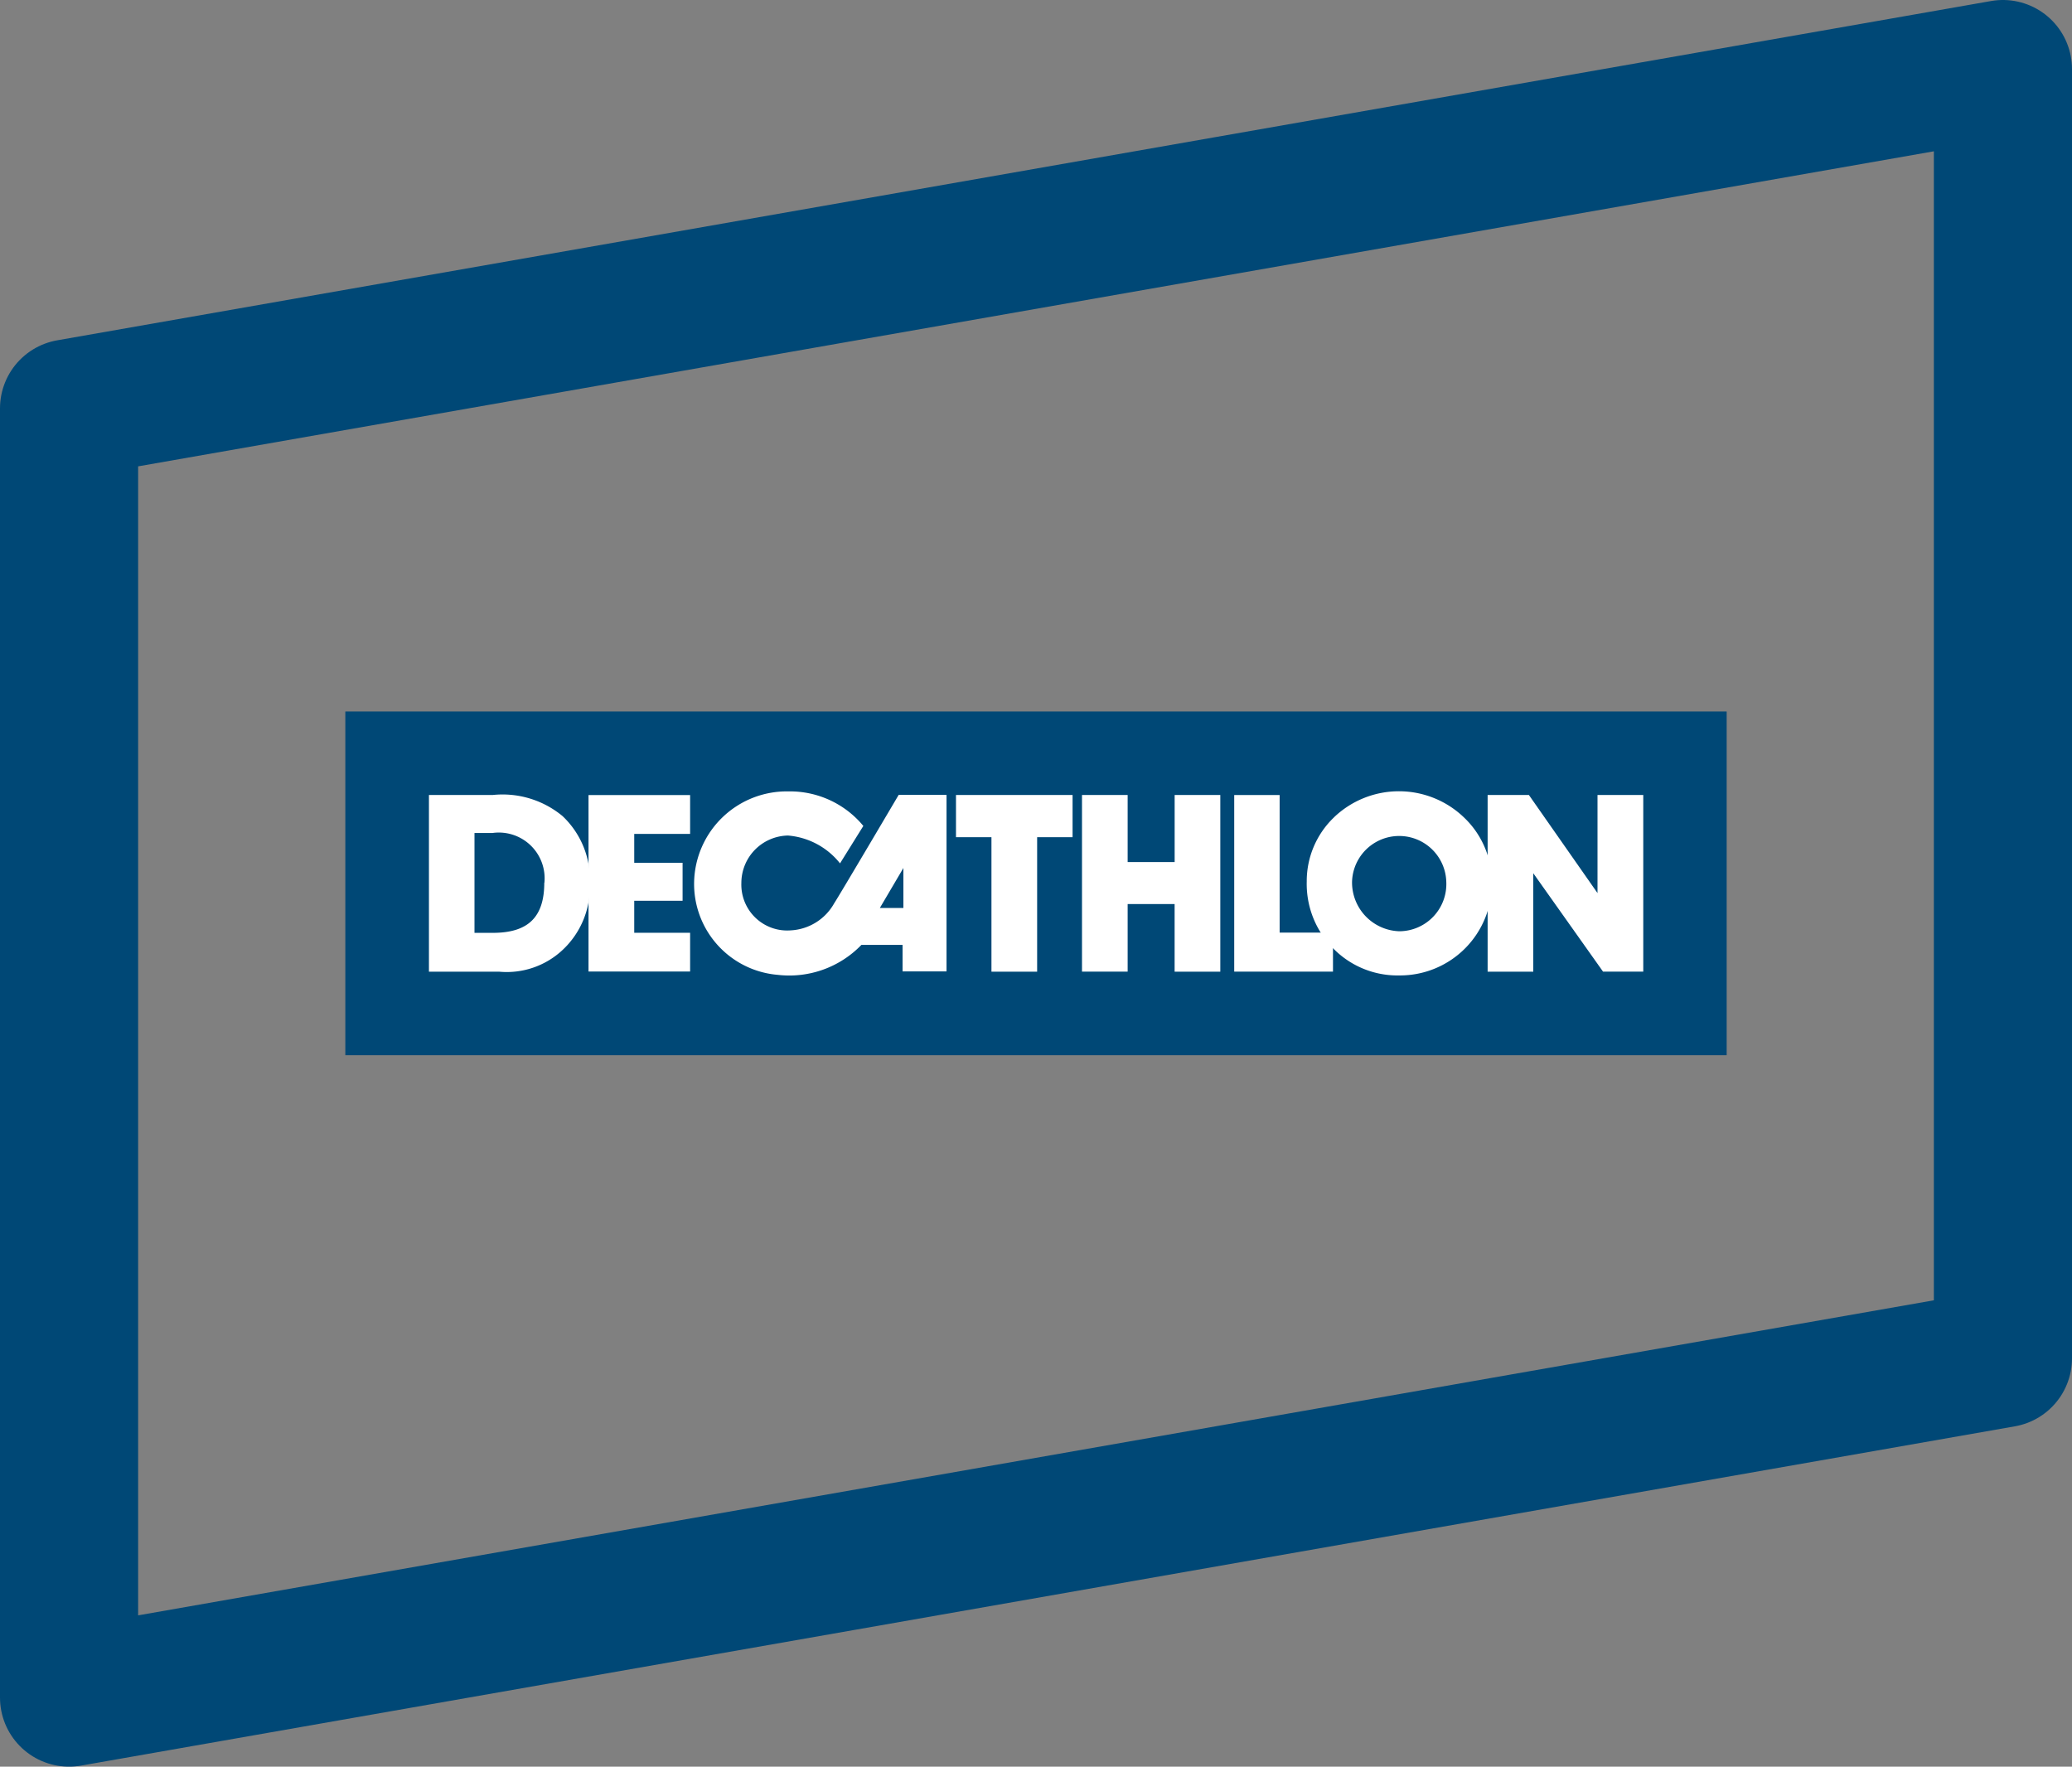 <svg xmlns="http://www.w3.org/2000/svg" width="60" height="51.158" viewBox="0 0 60 51.158">
  <rect x="0" y="0" width="60" height="51.158" fill="#808080" stroke="none"/>
  <g id="Group_33" data-name="Group 33" transform="translate(-10 -14.421)">
    <path id="Path_5395" data-name="Path 5395" d="M68,53.754,12,63.579V26.246l56-9.825Z" fill="none" stroke="#004876" stroke-linecap="round" stroke-linejoin="round" stroke-width="4"/>
    <g id="Group_32" data-name="Group 32">
      <rect id="Rectangle_106" data-name="Rectangle 106" width="40" height="9.953" transform="translate(20 35.024)" fill="#004876"/>
      <path id="Path_5396" data-name="Path 5396" d="M27.042,37.444h2.942v1.125l-1.618,0v.836h1.4v1.1h-1.4v.927h1.618v1.122H27.042Z" fill="#fff"/>
      <g id="Group_29" data-name="Group 29">
        <path id="Path_5397" data-name="Path 5397" d="M36.024,37.438s-1.7,2.883-1.869,3.142a1.532,1.532,0,0,1-1.256.782,1.328,1.328,0,0,1-1.431-1.374,1.375,1.375,0,0,1,1.35-1.372,2.146,2.146,0,0,1,1.507.806L35,38.338a2.755,2.755,0,0,0-2.17-1A2.684,2.684,0,0,0,30.1,39.964a2.642,2.642,0,0,0,2.42,2.686,2.9,2.9,0,0,0,2.424-.867s-.011,0,.042,0c.317,0,1.15,0,1.15,0v.767h1.273V37.438Zm.136,3.276h-.682l.682-1.158Z" fill="#fff"/>
      </g>
      <path id="Path_5398" data-name="Path 5398" d="M38.71,42.559V38.664H37.683V37.441h3.376v1.223H40.033v3.894Z" fill="#fff"/>
      <path id="Path_5399" data-name="Path 5399" d="M44.014,40.6H42.654v1.957H41.332V37.442h1.322v1.943h1.361V37.442h1.322v5.116H44.014Z" fill="#fff"/>
      <path id="Path_5400" data-name="Path 5400" d="M45.74,42.557V37.443h1.315v3.984H48.6v1.13Z" fill="#fff"/>
      <g id="Group_30" data-name="Group 30">
        <path id="Path_5401" data-name="Path 5401" d="M48.631,38.087a2.719,2.719,0,0,1,3.763.006,2.586,2.586,0,0,1,.806,1.874,2.66,2.66,0,0,1-2.677,2.7,2.6,2.6,0,0,1-1.944-.811,2.656,2.656,0,0,1-.739-1.908,2.554,2.554,0,0,1,.791-1.86m1.892,3.3a1.367,1.367,0,0,0,1.358-1.431,1.365,1.365,0,0,0-2.729,0,1.414,1.414,0,0,0,1.371,1.431" fill="#fff"/>
      </g>
      <path id="Path_5402" data-name="Path 5402" d="M53.078,42.558V37.442h1.195l1.987,2.841V37.442h1.325v5.115H56.42L54.4,39.708v2.85Z" fill="#fff"/>
      <g id="Group_31" data-name="Group 31">
        <path id="Path_5403" data-name="Path 5403" d="M22.421,42.558V37.442h1.848a2.722,2.722,0,0,1,2.021.611,2.533,2.533,0,0,1,.79,1.972,2.492,2.492,0,0,1-.784,1.9,2.364,2.364,0,0,1-1.846.633Zm3.344-2.575a1.326,1.326,0,0,0-1.5-1.441h-.525v2.892h.531c1.012,0,1.49-.445,1.49-1.451" fill="#fff"/>
      </g>
    </g>
  </g>
</svg>
